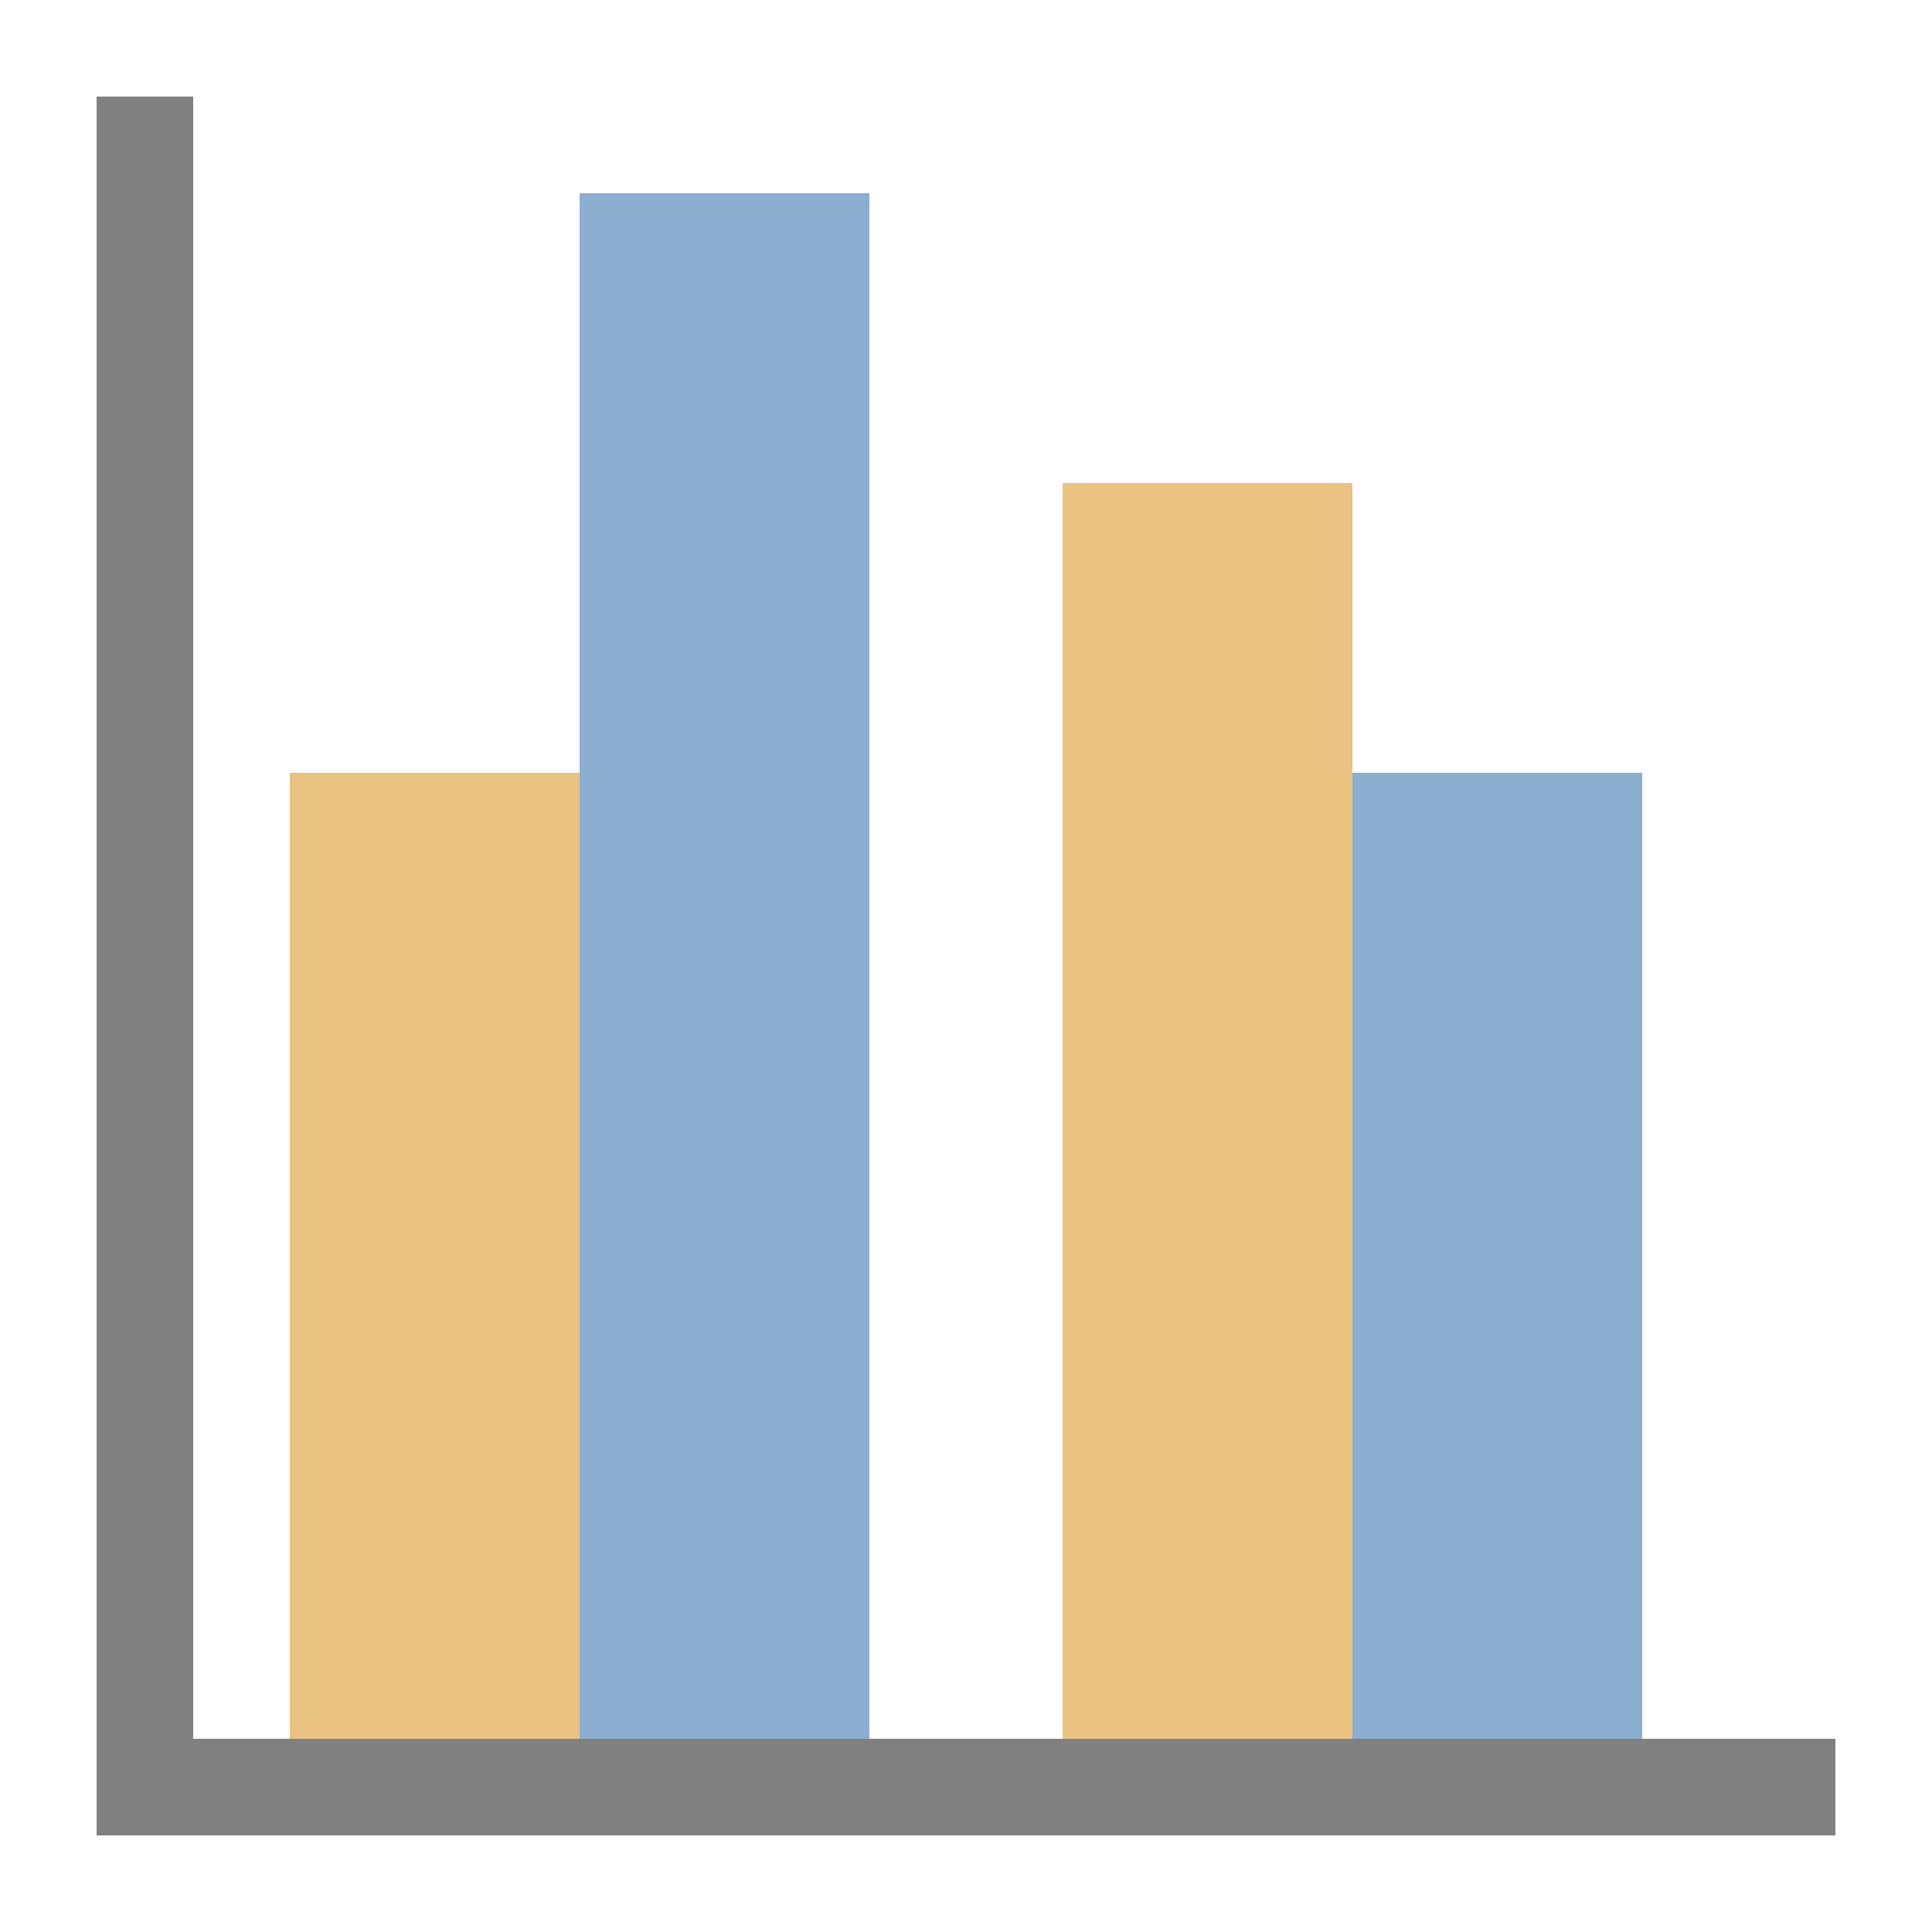 <svg xmlns="http://www.w3.org/2000/svg" id="clusteredBarVert" width="120" height="120" viewBox="0 0 20 20">

        <defs>
            <style>#clusteredBarVert .cls-1{opacity:1 !important;fill:gray;}#clusteredBarVert .cls-2{fill:#eac282;}#clusteredBarVert .cls-3{fill:#8baed1;}#clusteredBarVert .cls-4{fill:none;}</style>
        </defs>
        <polygon class="cls-1 fwns" points="2 18 2 1 1 1 1 19 19 19 19 18 2 18"></polygon>
        <rect class="cls-2 fwns" x="3" y="8" width="3" height="10"></rect>
        <rect class="cls-2 fwns" x="11" y="5" width="3" height="13"></rect>
        <rect class="cls-3 fwns" x="6" y="2" width="3" height="16"></rect>
        <rect class="cls-3 fwns" x="14" y="8" width="3" height="10"></rect>
        <rect class="cls-4 nfwns" width="20" height="20"></rect>
    
        
</svg>